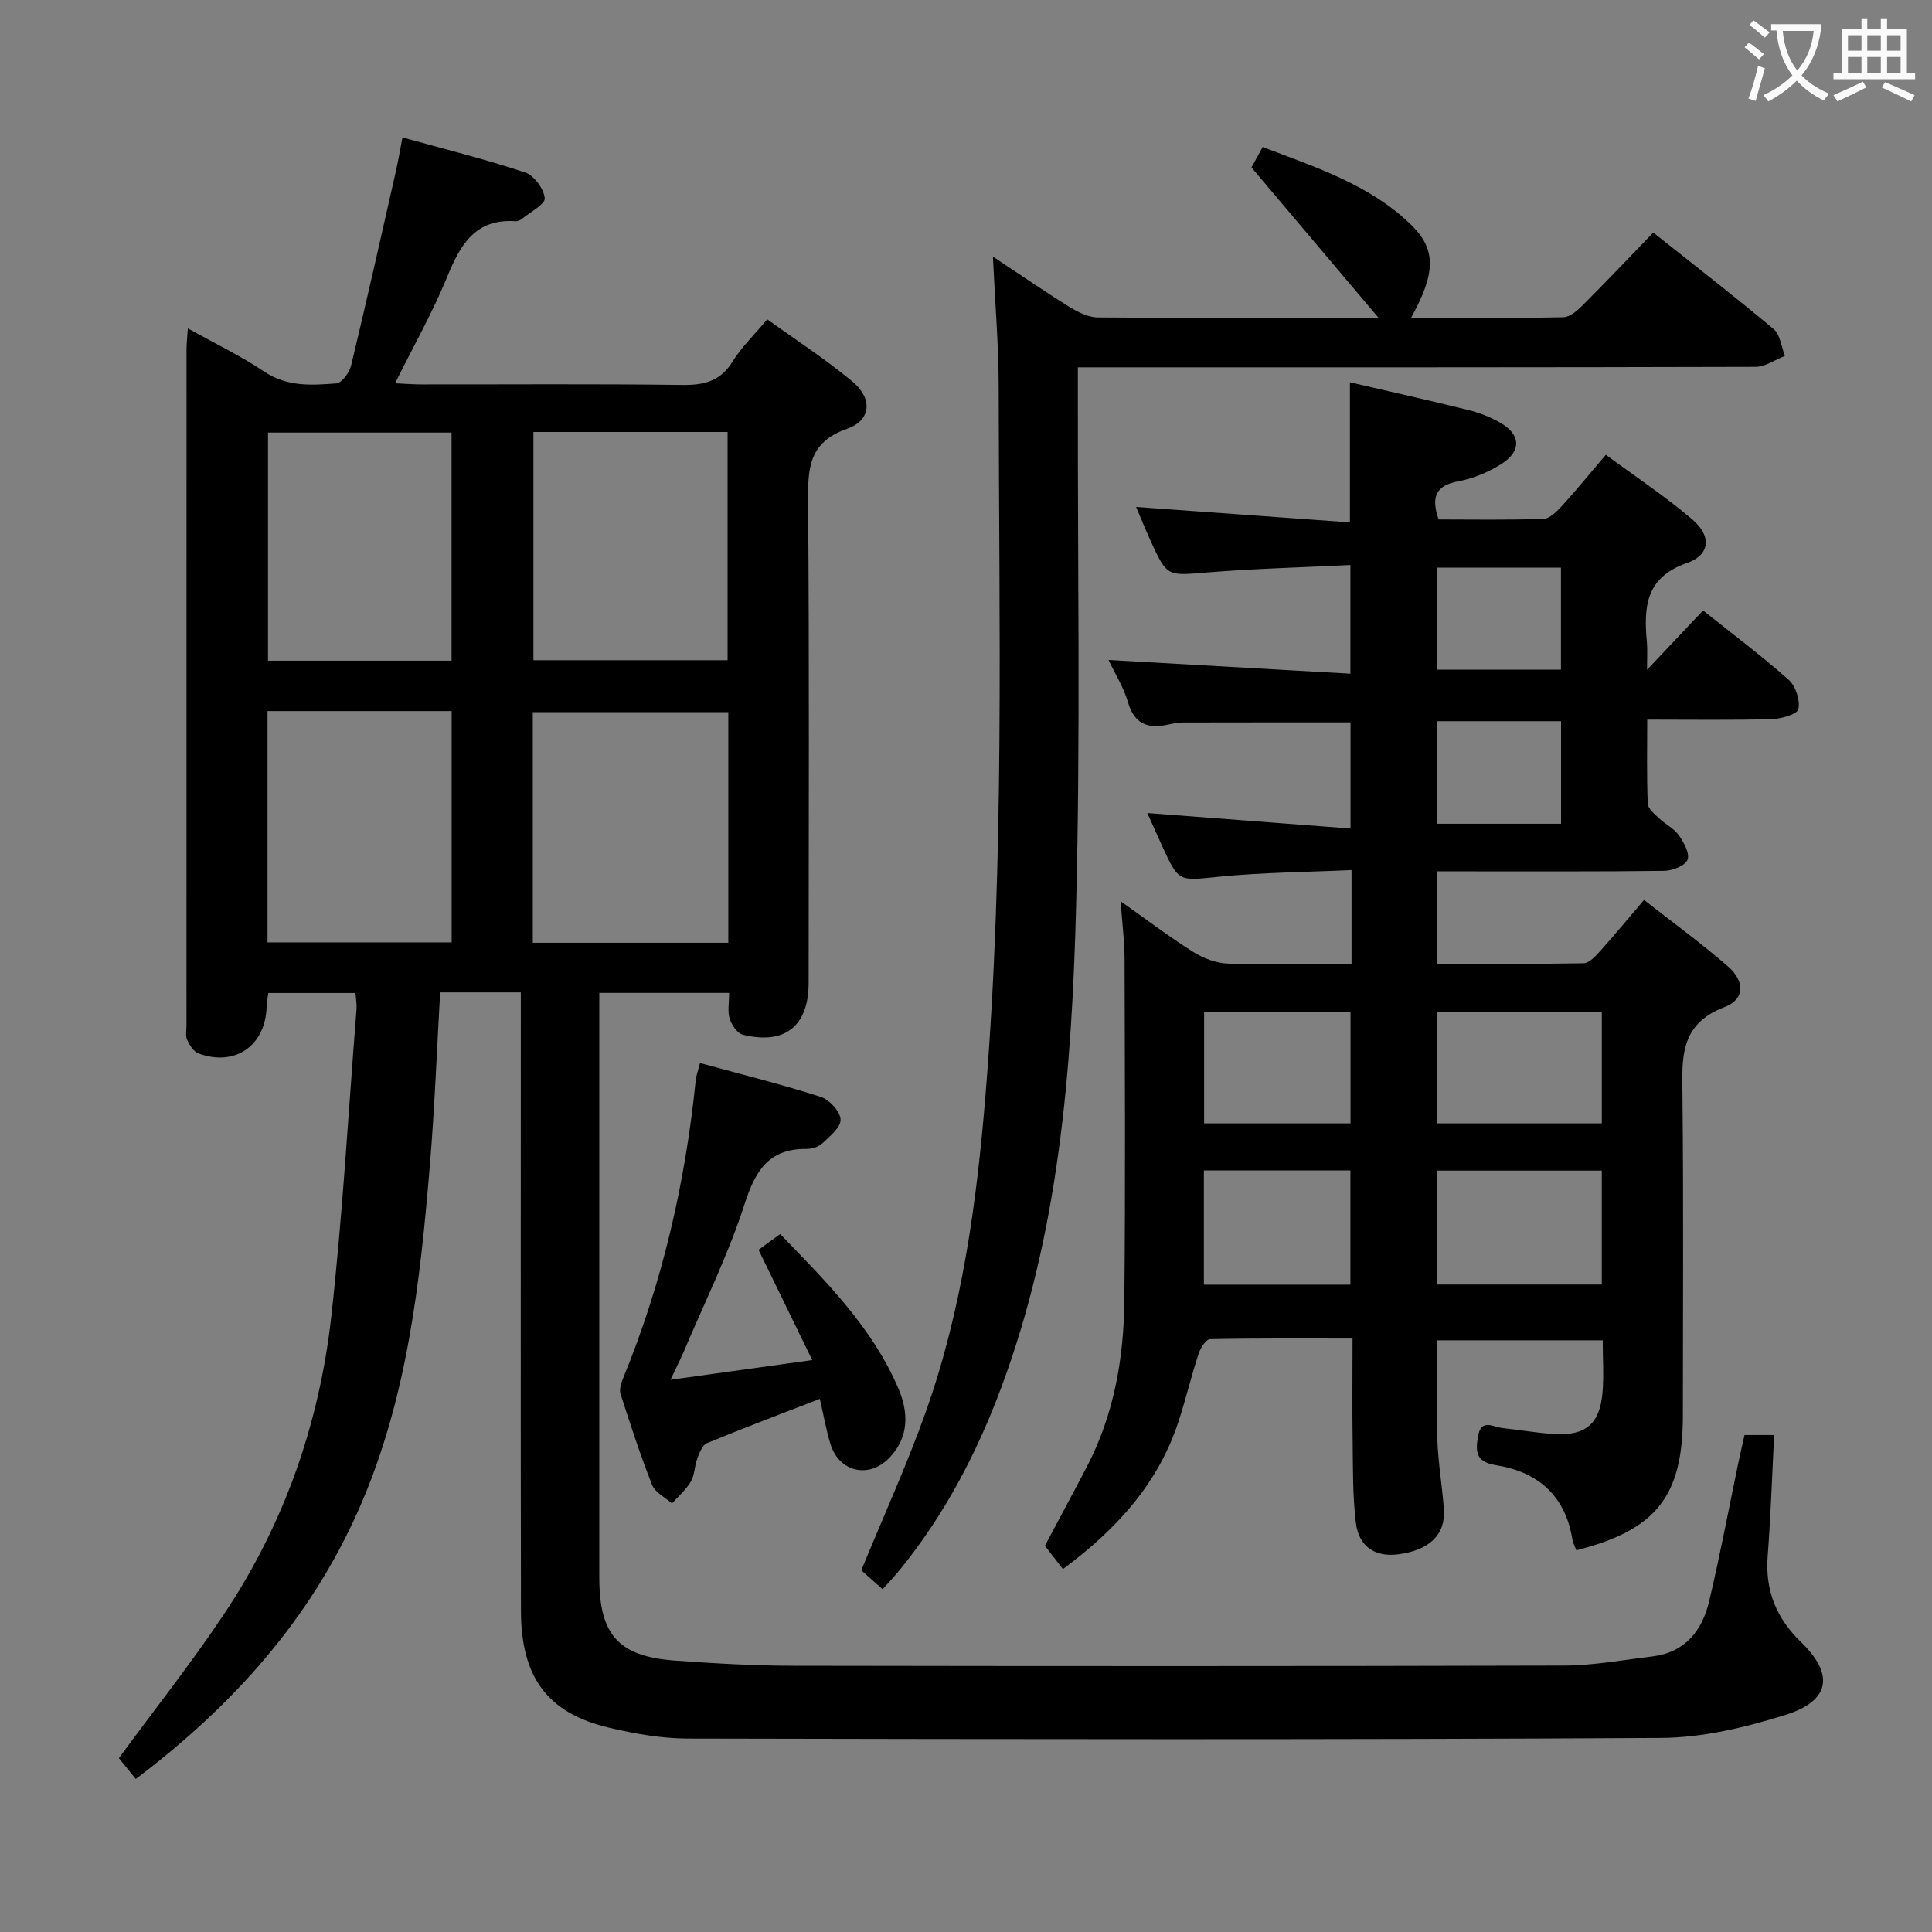 <svg enable-background="new 0 0 400 400" viewBox="0 0 400 400" xmlns="http://www.w3.org/2000/svg"><rect x="0" y="0" width="400" height="400" fill="#808080" stroke="none"/><g fill="#010000"><path d="m107.83 205.46c-5.84 0-11.08 0-16.7 0-.69 11.95-1.13 23.72-2.1 35.44-2.03 24.52-4.7 48.93-14.84 71.8-10.1 22.79-26.16 40.58-46.08 55.62-1.38-1.7-2.61-3.21-3.5-4.32 7.39-10.06 14.94-19.59 21.67-29.66 12.51-18.69 19.83-39.53 22.31-61.78 2.36-21.13 3.54-42.39 5.22-63.59.08-.98-.11-1.97-.21-3.38-5.95 0-11.83 0-18.05 0-.12.94-.32 1.89-.35 2.83-.22 8.06-6.52 12.48-14.09 9.69-1.01-.37-1.85-1.71-2.35-2.79-.39-.83-.15-1.96-.15-2.96 0-46.66 0-93.32.01-139.98 0-1.15.13-2.29.27-4.4 5.63 3.15 10.97 5.71 15.84 8.97 4.74 3.17 9.82 2.83 14.9 2.43 1.14-.09 2.71-2.24 3.06-3.69 3.22-13.36 6.22-26.78 9.26-40.18.47-2.09.83-4.2 1.38-7.06 8.66 2.41 17.13 4.51 25.38 7.25 1.85.61 3.88 3.38 4.07 5.33.12 1.25-2.95 2.84-4.64 4.22-.37.3-.92.58-1.37.55-8.4-.58-11.48 4.89-14.22 11.6-3 7.33-6.95 14.28-10.76 21.96 1.93.08 3.68.23 5.43.23 18 .02 36-.13 53.99.11 4.56.06 7.94-.75 10.48-4.87 1.81-2.94 4.39-5.4 7.16-8.72 5.93 4.28 12.03 8.23 17.59 12.84 4.26 3.54 3.99 8.05-1.07 9.83-8.04 2.83-8.11 8.32-8.06 15.2.26 33.16.12 66.32.11 99.48 0 8.97-4.87 12.91-13.62 10.77-1.15-.28-2.32-2.03-2.73-3.33-.47-1.51-.11-3.28-.11-5.33-8.86 0-17.43 0-26.88 0v5.6 115.48c0 11.88 3.99 16.33 15.84 17.17 8.13.58 16.28 1.05 24.43 1.06 53.16.09 106.32.11 159.47-.04 6.09-.02 12.19-1.16 18.27-1.89 6.73-.81 10.3-5.27 11.75-11.34 2.27-9.52 4.06-19.14 6.06-28.72.4-1.92.85-3.84 1.29-5.78h6.13c-.44 8.54-.71 16.8-1.34 25.03-.55 7.16 1.76 12.86 6.94 17.88 6.9 6.68 5.98 12.15-3.25 15.03-8.31 2.6-17.17 4.72-25.8 4.77-67.15.39-134.3.27-201.44.13-5.43-.01-10.94-.98-16.25-2.23-12.75-2.98-18.29-10.35-18.32-24.16-.08-40.66-.03-81.32-.03-121.98 0-1.94 0-3.89 0-6.12zm42.96-58.01c-13.47 0-26.94 0-40.48 0v47.74h40.48c0-16.03 0-31.66 0-47.74zm-40.35-58.01v47.25h40.2c0-15.87 0-31.42 0-47.25-13.52 0-26.75 0-40.2 0zm-55.05 57.78v47.89h38.12c0-16.21 0-31.95 0-47.89-12.73 0-25.16 0-38.12 0zm38.1-10.43c0-16.03 0-31.57 0-47.23-12.86 0-25.39 0-38 0v47.23z"/><path d="m279.82 199.59c0-6.61 0-12.57 0-19.45-9.29.43-18.41.48-27.44 1.38-8.32.83-8.29 1.23-11.74-6.3-1.02-2.22-2-4.46-3.1-6.89 14.26 1.09 27.93 2.13 42.07 3.21 0-7.94 0-14.84 0-21.98-11.38 0-22.95-.01-34.52.02-1.15 0-2.31.24-3.45.48-4.17.88-6.85-.3-8.13-4.75-.86-2.98-2.6-5.71-4-8.67 16.74.95 33.18 1.88 50.08 2.84 0-7.83 0-14.72 0-22.5-9.87.49-19.79.74-29.65 1.54-8.28.67-8.28.96-11.71-6.52-1.03-2.25-1.95-4.55-3.01-7.04 14.93 1.07 29.54 2.13 44.27 3.19 0-10.29 0-19.5 0-29 8.11 1.88 16.33 3.72 24.5 5.74 2.24.55 4.46 1.42 6.47 2.54 4.49 2.51 4.64 6.03.19 8.76-2.64 1.62-5.69 2.9-8.72 3.46-4.68.87-5.69 3.23-4.08 7.9 7.13 0 14.43.14 21.72-.13 1.34-.05 2.81-1.59 3.88-2.75 2.91-3.18 5.63-6.53 9.02-10.51 6.11 4.51 12.33 8.61 17.94 13.41 3.97 3.4 3.69 7.31-1.13 8.99-8.74 3.04-8.95 9.28-8.3 16.5.13 1.45.02 2.93.02 5.62 4.19-4.43 7.62-8.07 11.6-12.29 5.99 4.78 12.06 9.33 17.71 14.34 1.45 1.29 2.42 4.23 2.03 6.08-.22 1.07-3.59 2.03-5.57 2.08-8.32.23-16.65.1-25.73.1 0 5.9-.12 11.65.11 17.4.04 1.03 1.37 2.11 2.28 2.98 1.32 1.25 3.12 2.11 4.14 3.55 1.05 1.47 2.32 3.79 1.81 5.08-.48 1.24-3.11 2.28-4.81 2.3-13.49.18-26.99.1-40.49.11-2.12 0-4.25 0-6.63 0v19.13c10.19 0 20.3.08 30.41-.11 1.17-.02 2.48-1.46 3.43-2.51 2.98-3.32 5.82-6.77 9.09-10.6 5.99 4.71 11.89 8.99 17.37 13.76 3.55 3.09 3.52 6.83-.69 8.42-9.49 3.59-8.8 10.81-8.72 18.6.23 21.99.08 43.99.08 65.99 0 16.68-5.48 23.67-22.04 27.88-.28-.72-.71-1.45-.83-2.22-1.46-9.13-7.18-14.06-15.92-15.42-4.21-.66-4.12-3-3.61-6 .63-3.72 3.17-1.86 5.07-1.66 3.63.37 7.25 1.05 10.89 1.24 6.36.33 9.24-2.15 9.8-8.54.3-3.46.05-6.97.05-10.87-11.35 0-22.58 0-34.3 0 0 6.78-.18 13.7.06 20.61.17 4.8 1.01 9.57 1.35 14.37.37 5.27-3.03 8.51-9.5 9.33-4.73.6-8.13-1.57-8.73-6.6-.67-5.58-.58-11.26-.66-16.9-.1-6.82-.02-13.64-.02-21.18-9.99 0-19.75-.08-29.5.13-.83.02-1.99 1.82-2.37 3-1.49 4.57-2.61 9.26-4.09 13.84-4.16 12.88-12.7 22.38-24 30.76-1.28-1.65-2.49-3.2-3.74-4.82 2.85-5.35 5.82-10.86 8.71-16.4 5.58-10.72 7.62-22.32 7.74-34.21.24-23.66.11-47.32.05-70.98-.01-3.63-.49-7.26-.82-11.86 5.4 3.82 10.09 7.4 15.07 10.52 2.11 1.33 4.8 2.32 7.26 2.4 8.27.26 16.59.08 25.48.08zm17.62 66.36h34.19c0-8.23 0-15.82 0-23.59-11.51 0-22.72 0-34.19 0zm34.2-33.37c0-8.02 0-15.45 0-23.07-11.52 0-22.74 0-34.05 0v23.07zm-82.39 33.4h30.34c0-8.32 0-16.02 0-23.65-10.31 0-20.2 0-30.34 0zm30.36-33.4c0-8.03 0-15.56 0-23.13-10.3 0-20.2 0-30.31 0v23.13zm43.59-62.03c0-7.26 0-14.27 0-21.23-8.79 0-17.19 0-25.71 0v21.23zm-.02-31.91c0-7.13 0-14.14 0-21.11-8.79 0-17.17 0-25.61 0v21.11z"/><path d="m182.74 329.04c-1.75-1.56-3.21-2.85-4.42-3.92 4.58-11.17 9.48-21.88 13.4-32.94 7.49-21.11 10.48-43.13 12.31-65.38 4.01-48.86 2.78-97.8 2.74-146.73-.01-8.57-.74-17.14-1.2-26.95 5.94 3.94 10.81 7.3 15.83 10.41 1.75 1.08 3.88 2.17 5.85 2.19 18.82.16 37.64.1 58.18.1-9.14-10.81-17.47-20.67-26.33-31.16.32-.58 1.17-2.11 2.33-4.22 10.93 4.18 22.03 7.73 30.61 15.98 5.4 5.2 5.23 10.1.11 19.38 10.72 0 21.13.1 31.54-.12 1.37-.03 2.92-1.41 4.03-2.52 4.82-4.82 9.51-9.77 14.57-15.01 8.66 6.89 16.93 13.28 24.93 19.99 1.37 1.15 1.58 3.66 2.33 5.55-2.04.79-4.07 2.26-6.11 2.26-44.48.13-88.96.1-133.43.1-1.99 0-3.98 0-6.85 0v5.96c-.06 35.15.55 70.31-.36 105.44-.88 33.89-3.5 67.71-15.55 99.96-5.04 13.49-11.65 26.1-20.74 37.34-1.12 1.41-2.37 2.71-3.77 4.29z"/><path d="m138.81 285.67c9.83-1.37 18.95-2.63 29.35-4.08-3.8-7.8-7.36-15.12-11.11-22.83 1.25-.9 2.67-1.94 4.48-3.26 9.49 9.8 19.04 19.31 24.46 31.95 2.12 4.95 2.27 10.09-1.87 14.39-4.22 4.37-10.39 2.95-12.18-2.85-.87-2.82-1.37-5.76-2.2-9.37-8.11 3.14-15.8 6.04-23.39 9.18-.95.39-1.55 2.02-1.99 3.19-.58 1.54-.53 3.38-1.33 4.75-.99 1.69-2.58 3.04-3.91 4.53-1.41-1.26-3.48-2.25-4.1-3.82-2.45-6.17-4.5-12.5-6.54-18.83-.3-.94.11-2.25.52-3.25 8.14-19.8 12.87-40.42 15.04-61.67.11-1.12.54-2.21.89-3.61 8.52 2.33 16.85 4.4 25.01 7.01 1.78.57 4.04 3.04 4.09 4.7.05 1.63-2.27 3.5-3.83 4.97-.77.72-2.16 1.11-3.26 1.1-7.78-.04-10.55 4.49-12.78 11.41-3.34 10.39-8.25 20.29-12.52 30.38-.75 1.79-1.65 3.53-2.83 6.01z"/></g><path d="m362.1 8.8c1.1.8 2.1 1.6 3.1 2.4l-1 1.1c-1.3-1.1-2.3-2-3-2.5zm1.9 4.8c.5.2.9.4 1.4.5-.6 2.3-1.3 4.5-1.9 6.8l-1.5-.5c.8-2.1 1.4-4.3 2-6.8zm-1-9.4c1.3.9 2.4 1.8 3.4 2.5l-1 1.1c-1.4-1.2-2.4-2.1-3.2-2.6zm3.7 2.2v-1.4h10.3v1.2c-.5 3.6-1.8 6.8-4 9.4 1.5 1.6 3.4 2.8 5.7 3.8-.3.4-.7.8-1.1 1.4-2.3-1.1-4.1-2.5-5.6-4.1-1.6 1.6-3.6 3.1-5.9 4.3-.3-.5-.7-.9-1-1.3 2.4-1.1 4.4-2.5 6-4.1-1.9-2.5-3-5.6-3.3-9.3h-1.1zm8.8 0h-6.4c.3 3.3 1.3 6 3 8.2 2-2.3 3.1-5.1 3.4-8.2z" fill="#fbfafa"/><path d="m385.3 3.8h1.3v2.2h2.8v-2.2h1.3v2.2h4.1v9.1h1.7v1.3h-16.9v-1.3h1.7v-9.1h4.1v-2.2zm.4 13.1.7 1.2c-1.8.9-3.8 1.9-6 2.9-.2-.4-.5-.8-.8-1.3 2.3-1 4.3-1.9 6.1-2.8zm-3.1-6.4h2.8v-3.2h-2.8zm0 4.6h2.8v-3.3h-2.8zm4-4.6h2.8v-3.2h-2.8zm0 4.6h2.8v-3.3h-2.8zm3.7 1.9c2.1.9 4.1 1.8 6.1 2.7l-.7 1.3c-2.2-1.1-4.2-2-6.1-2.9zm3.2-9.7h-2.8v3.2h2.8zm-2.8 7.8h2.8v-3.3h-2.8z" fill="#fbfafa"/></svg>